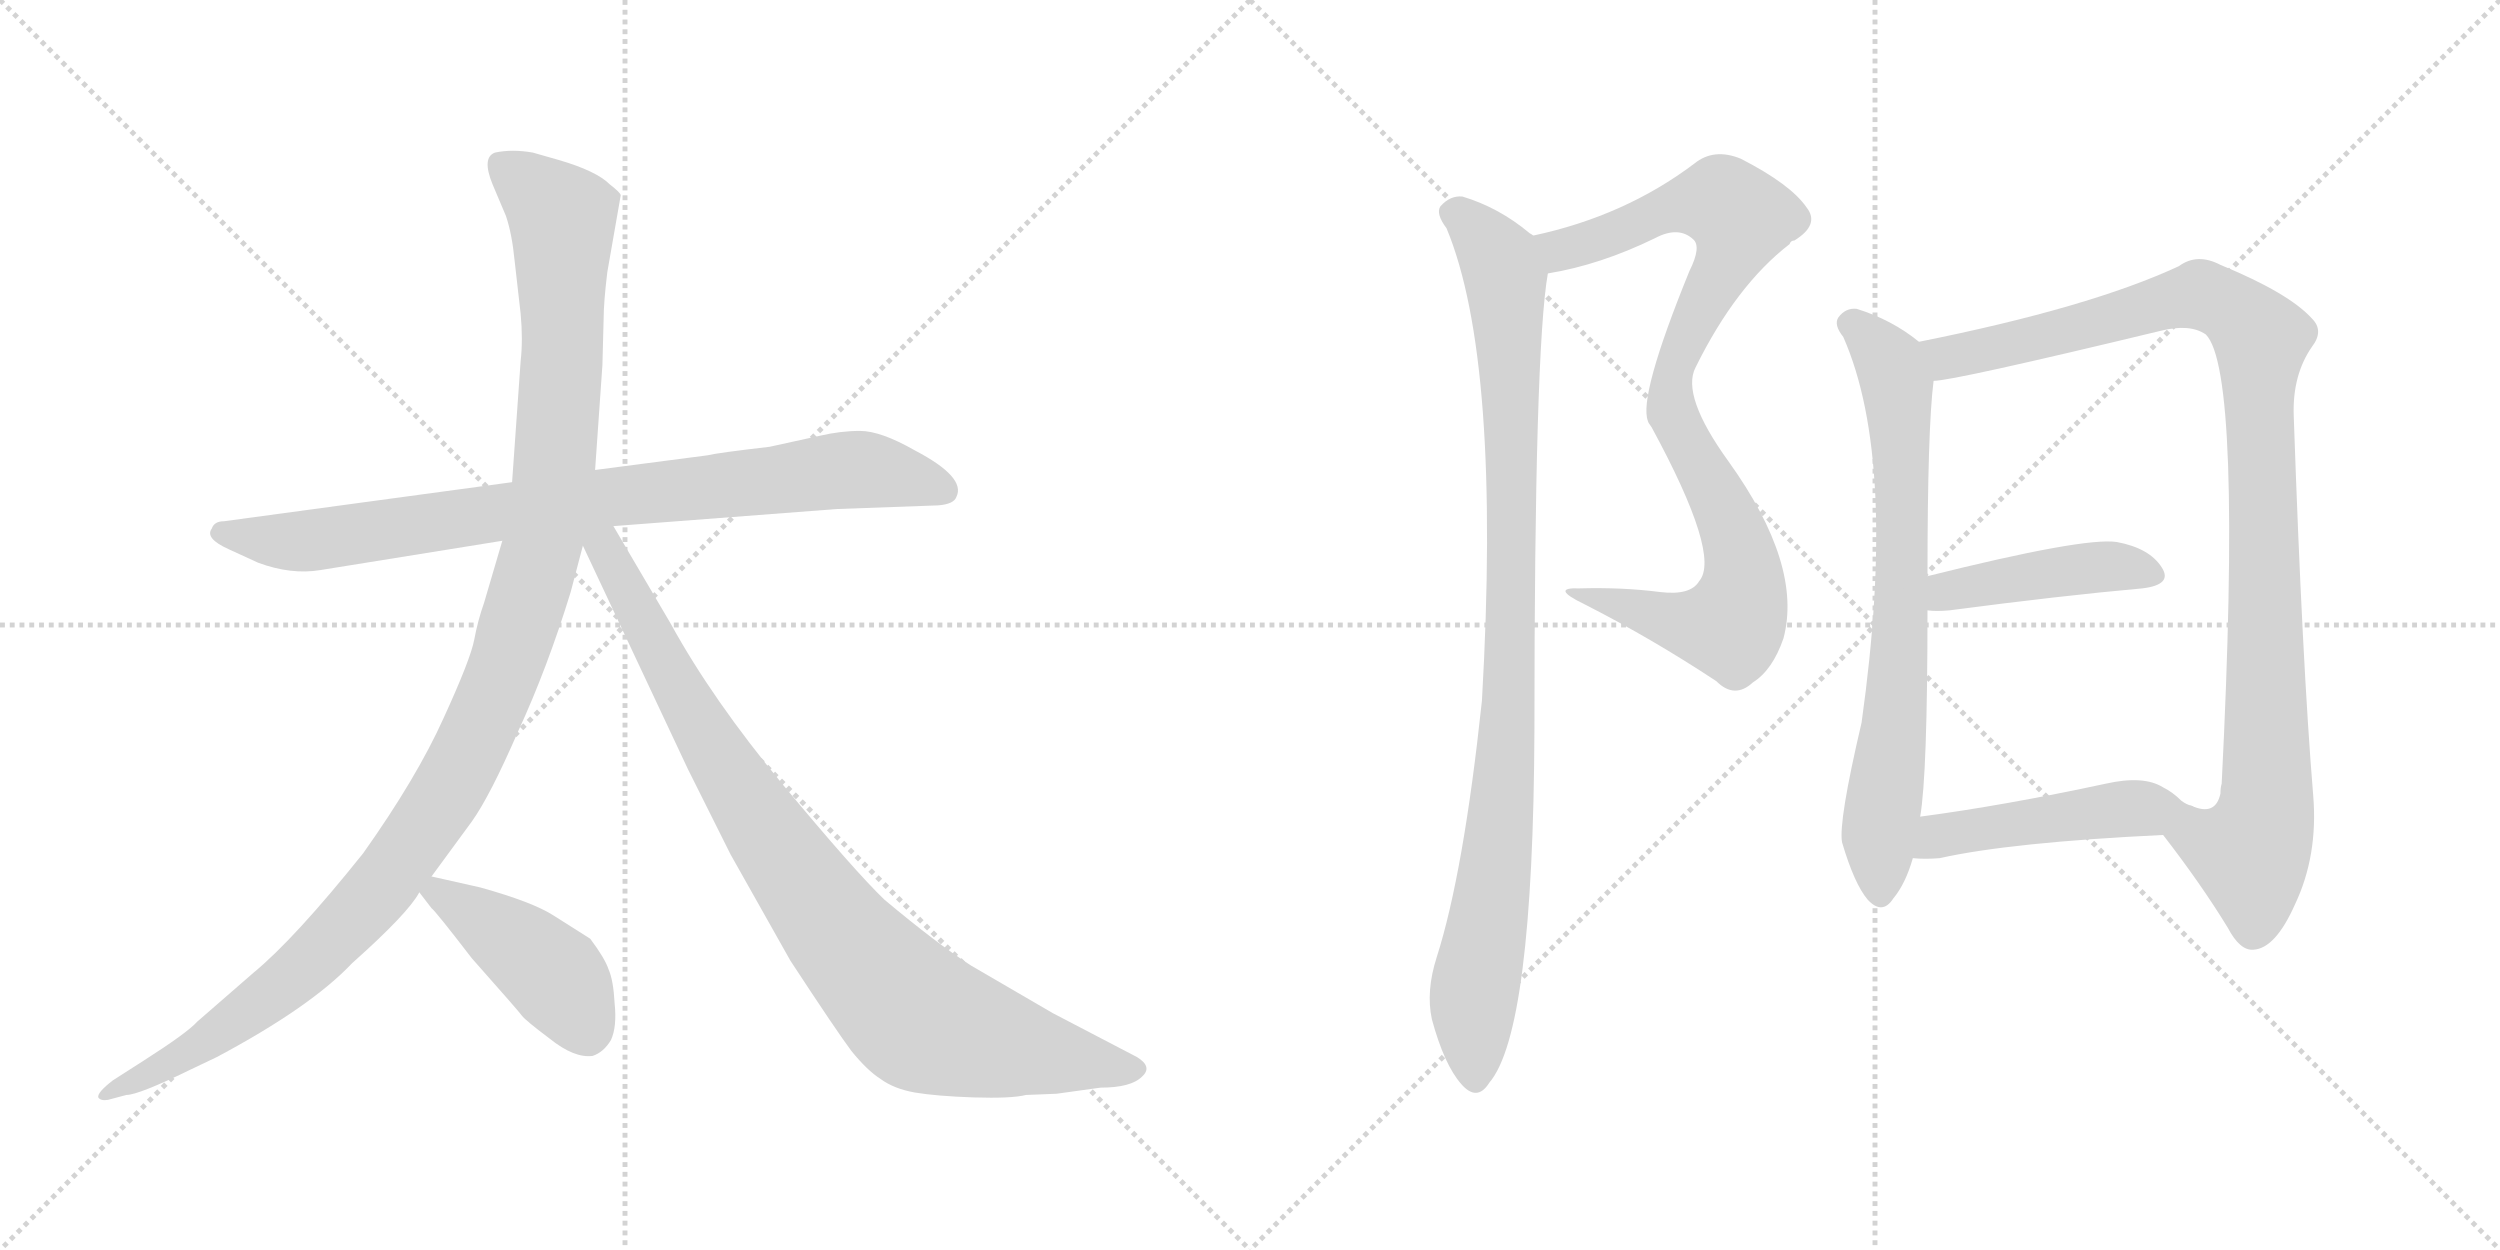 <svg version="1.1" viewBox="0 0 2048 1024" xmlns="http://www.w3.org/2000/svg">
  <g stroke="lightgray" stroke-dasharray="1,1" stroke-width="1" transform="scale(4, 4)">
    <line x1="0" y1="0" x2="256" y2="256"></line>
    <line x1="256" y1="0" x2="0" y2="256"></line>
    <line x1="128" y1="0" x2="128" y2="256"></line>
    <line x1="0" y1="128" x2="256" y2="128"></line>
    <line x1="256" y1="0" x2="512" y2="256"></line>
    <line x1="512" y1="0" x2="256" y2="256"></line>
    <line x1="384" y1="0" x2="384" y2="256"></line>
    <line x1="256" y1="128" x2="512" y2="128"></line>
  </g>
<g transform="scale(1, -1) translate(0, -850)">
   <style type="text/css">
    @keyframes keyframes0 {
      from {
       stroke: black;
       stroke-dashoffset: 853;
       stroke-width: 128;
       }
       74% {
       animation-timing-function: step-end;
       stroke: black;
       stroke-dashoffset: 0;
       stroke-width: 128;
       }
       to {
       stroke: black;
       stroke-width: 1024;
       }
       }
       #make-me-a-hanzi-animation-0 {
         animation: keyframes0 0.944s both;
         animation-delay: 0s;
         animation-timing-function: linear;
       }
    @keyframes keyframes1 {
      from {
       stroke: black;
       stroke-dashoffset: 1184;
       stroke-width: 128;
       }
       79% {
       animation-timing-function: step-end;
       stroke: black;
       stroke-dashoffset: 0;
       stroke-width: 128;
       }
       to {
       stroke: black;
       stroke-width: 1024;
       }
       }
       #make-me-a-hanzi-animation-1 {
         animation: keyframes1 1.214s both;
         animation-delay: 0.944s;
         animation-timing-function: linear;
       }
    @keyframes keyframes2 {
      from {
       stroke: black;
       stroke-dashoffset: 915;
       stroke-width: 128;
       }
       75% {
       animation-timing-function: step-end;
       stroke: black;
       stroke-dashoffset: 0;
       stroke-width: 128;
       }
       to {
       stroke: black;
       stroke-width: 1024;
       }
       }
       #make-me-a-hanzi-animation-2 {
         animation: keyframes2 0.995s both;
         animation-delay: 2.158s;
         animation-timing-function: linear;
       }
    @keyframes keyframes3 {
      from {
       stroke: black;
       stroke-dashoffset: 437;
       stroke-width: 128;
       }
       59% {
       animation-timing-function: step-end;
       stroke: black;
       stroke-dashoffset: 0;
       stroke-width: 128;
       }
       to {
       stroke: black;
       stroke-width: 1024;
       }
       }
       #make-me-a-hanzi-animation-3 {
         animation: keyframes3 0.606s both;
         animation-delay: 3.152s;
         animation-timing-function: linear;
       }
    @keyframes keyframes4 {
      from {
       stroke: black;
       stroke-dashoffset: 914;
       stroke-width: 128;
       }
       75% {
       animation-timing-function: step-end;
       stroke: black;
       stroke-dashoffset: 0;
       stroke-width: 128;
       }
       to {
       stroke: black;
       stroke-width: 1024;
       }
       }
       #make-me-a-hanzi-animation-4 {
         animation: keyframes4 0.994s both;
         animation-delay: 3.758s;
         animation-timing-function: linear;
       }
    @keyframes keyframes5 {
      from {
       stroke: black;
       stroke-dashoffset: 984;
       stroke-width: 128;
       }
       76% {
       animation-timing-function: step-end;
       stroke: black;
       stroke-dashoffset: 0;
       stroke-width: 128;
       }
       to {
       stroke: black;
       stroke-width: 1024;
       }
       }
       #make-me-a-hanzi-animation-5 {
         animation: keyframes5 1.051s both;
         animation-delay: 4.752s;
         animation-timing-function: linear;
       }
    @keyframes keyframes6 {
      from {
       stroke: black;
       stroke-dashoffset: 738;
       stroke-width: 128;
       }
       71% {
       animation-timing-function: step-end;
       stroke: black;
       stroke-dashoffset: 0;
       stroke-width: 128;
       }
       to {
       stroke: black;
       stroke-width: 1024;
       }
       }
       #make-me-a-hanzi-animation-6 {
         animation: keyframes6 0.851s both;
         animation-delay: 5.803s;
         animation-timing-function: linear;
       }
    @keyframes keyframes7 {
      from {
       stroke: black;
       stroke-dashoffset: 1036;
       stroke-width: 128;
       }
       77% {
       animation-timing-function: step-end;
       stroke: black;
       stroke-dashoffset: 0;
       stroke-width: 128;
       }
       to {
       stroke: black;
       stroke-width: 1024;
       }
       }
       #make-me-a-hanzi-animation-7 {
         animation: keyframes7 1.093s both;
         animation-delay: 6.653s;
         animation-timing-function: linear;
       }
    @keyframes keyframes8 {
      from {
       stroke: black;
       stroke-dashoffset: 439;
       stroke-width: 128;
       }
       59% {
       animation-timing-function: step-end;
       stroke: black;
       stroke-dashoffset: 0;
       stroke-width: 128;
       }
       to {
       stroke: black;
       stroke-width: 1024;
       }
       }
       #make-me-a-hanzi-animation-8 {
         animation: keyframes8 0.607s both;
         animation-delay: 7.746s;
         animation-timing-function: linear;
       }
    @keyframes keyframes9 {
      from {
       stroke: black;
       stroke-dashoffset: 479;
       stroke-width: 128;
       }
       61% {
       animation-timing-function: step-end;
       stroke: black;
       stroke-dashoffset: 0;
       stroke-width: 128;
       }
       to {
       stroke: black;
       stroke-width: 1024;
       }
       }
       #make-me-a-hanzi-animation-9 {
         animation: keyframes9 0.64s both;
         animation-delay: 8.354s;
         animation-timing-function: linear;
       }
</style>
<path d="M 502.5 419.0 L 685.5 433.0 L 768.5 436.0 Q 781.5 437.0 783.5 443.0 Q 791.5 459.0 749.5 481.0 Q 721.5 497.0 704.5 497.0 Q 688.5 497.0 671.5 493.0 L 630.5 484.0 Q 587.5 479.0 579.5 477.0 L 487.5 465.0 L 419.5 455.0 L 183.5 423.0 Q 175.5 423.0 173.5 417.0 Q 167.5 409.0 187.5 400.0 L 211.5 389.0 Q 238.5 379.0 262.5 383.0 L 411.5 407.0 L 502.5 419.0 Z" fill="lightgray"></path> 
<path d="M 467.5 365.0 L 477.5 403.0 L 487.5 465.0 L 493.5 551.0 L 494.5 589.0 Q 494.5 602.0 497.5 627.0 L 508.5 690.0 Q 508.5 692.0 499.5 699.0 Q 488.5 710.0 457.5 719.0 L 436.5 725.0 Q 419.5 728.0 405.5 725.0 Q 394.5 721.0 403.5 699.0 L 414.5 673.0 Q 419.5 658.0 421.5 637.0 L 426.5 593.0 Q 428.5 572.0 426.5 554.0 L 419.5 455.0 L 411.5 407.0 L 396.5 356.0 Q 391.5 342.0 388.5 326.0 Q 385.5 310.0 363.5 262.0 Q 341.5 213.0 297.5 151.0 Q 241.5 81.0 207.5 53.0 L 161.5 13.0 Q 153.5 4.0 117.5 -19.0 L 92.5 -35.0 Q 79.5 -45.0 80.5 -49.0 Q 82.5 -52.0 88.5 -51.0 L 103.5 -47.0 Q 113.5 -47.0 156.5 -26.0 L 177.5 -16.0 Q 254.5 25.0 288.5 61.0 Q 334.5 102.0 343.5 119.0 L 353.5 132.0 L 386.5 177.0 Q 401.5 198.0 424.5 251.0 Q 448.5 303.0 467.5 365.0 Z" fill="lightgray"></path> 
<path d="M 477.5 403.0 L 563.5 220.0 L 598.5 150.0 L 647.5 63.0 Q 685.5 5.0 697.5 -11.0 Q 710.5 -27.0 721.5 -34.0 Q 732.5 -42.0 749.5 -45.0 Q 767.5 -48.0 797.5 -49.0 Q 828.5 -50.0 840.5 -47.0 L 865.5 -46.0 L 901.5 -41.0 Q 926.5 -41.0 935.5 -32.0 Q 944.5 -24.0 931.5 -16.0 L 862.5 20.0 L 795.5 59.0 Q 767.5 77.0 724.5 113.0 Q 700.5 136.0 641.5 207.0 Q 583.5 277.0 549.5 339.0 L 502.5 419.0 C 486.5 447.0 464.5 430.0 477.5 403.0 Z" fill="lightgray"></path> 
<path d="M 343.5 119.0 L 353.5 106.0 Q 356.5 104.0 386.5 65.0 Q 425.5 21.0 427.5 18.0 Q 430.5 14.0 450.5 -1.0 Q 470.5 -17.0 485.5 -15.0 Q 494.5 -12.0 500.5 -2.0 Q 505.5 9.0 503.5 28.0 Q 502.5 47.0 498.5 56.0 Q 495.5 65.0 483.5 81.0 L 453.5 100.0 Q 436.5 111.0 393.5 123.0 L 353.5 132.0 C 329.5 137.0 329.5 137.0 343.5 119.0 Z" fill="lightgray"></path> 
<path d="M 1268.0 626.0 Q 1311.0 633.0 1356.0 655.0 Q 1375.0 665.0 1387.0 654.0 Q 1394.0 648.0 1384.0 628.0 Q 1342.0 525.0 1350.0 505.0 Q 1350.0 504.0 1353.0 500.0 Q 1410.0 395.0 1392.0 374.0 Q 1385.0 362.0 1360.0 365.0 Q 1329.0 369.0 1294.0 368.0 Q 1269.0 369.0 1298.0 355.0 Q 1353.0 327.0 1406.0 292.0 Q 1421.0 277.0 1436.0 291.0 Q 1452.0 301.0 1461.0 327.0 Q 1477.0 387.0 1416.0 472.0 Q 1377.0 526.0 1389.0 549.0 Q 1422.0 616.0 1466.0 650.0 Q 1467.0 653.0 1470.0 653.0 Q 1491.0 666.0 1480.0 680.0 Q 1467.0 699.0 1426.0 720.0 Q 1404.0 729.0 1388.0 716.0 Q 1331.0 673.0 1256.0 657.0 C 1227.0 650.0 1239.0 620.0 1268.0 626.0 Z" fill="lightgray"></path> 
<path d="M 1256.0 657.0 Q 1255.0 658.0 1253.0 659.0 Q 1228.0 680.0 1198.0 689.0 Q 1188.0 690.0 1180.0 681.0 Q 1176.0 675.0 1185.0 663.0 Q 1230.0 555.0 1214.0 276.0 Q 1199.0 135.0 1177.0 66.0 Q 1168.0 38.0 1173.0 15.0 Q 1183.0 -22.0 1197.0 -38.0 Q 1210.0 -53.0 1220.0 -37.0 Q 1256.0 5.0 1257.0 252.0 Q 1257.0 564.0 1268.0 626.0 C 1271.0 646.0 1271.0 646.0 1256.0 657.0 Z" fill="lightgray"></path> 
<path d="M 1572.0 570.0 Q 1550.0 588.0 1521.0 597.0 Q 1512.0 598.0 1506.0 590.0 Q 1502.0 584.0 1510.0 574.0 Q 1555.0 472.0 1525.0 258.0 Q 1506.0 177.0 1509.0 160.0 Q 1519.0 126.0 1530.0 113.0 Q 1542.0 100.0 1551.0 114.0 Q 1561.0 126.0 1567.0 147.0 L 1573.0 181.0 Q 1579.0 215.0 1579.0 350.0 L 1579.0 378.0 Q 1579.0 499.0 1584.0 538.0 C 1586.0 560.0 1586.0 560.0 1572.0 570.0 Z" fill="lightgray"></path> 
<path d="M 1772.0 166.0 Q 1803.0 126.0 1825.0 90.0 Q 1835.0 71.0 1846.0 72.0 Q 1864.0 73.0 1880.0 109.0 Q 1899.0 149.0 1895.0 198.0 Q 1886.0 307.0 1879.0 510.0 Q 1878.0 543.0 1894.0 566.0 Q 1904.0 579.0 1894.0 589.0 Q 1875.0 610.0 1819.0 633.0 Q 1800.0 643.0 1785.0 632.0 Q 1712.0 598.0 1572.0 570.0 C 1543.0 564.0 1554.0 533.0 1584.0 538.0 Q 1600.0 538.0 1770.0 579.0 Q 1794.0 585.0 1807.0 576.0 Q 1837.0 546.0 1820.0 208.0 Q 1819.0 205.0 1819.0 200.0 Q 1815.0 181.0 1795.0 190.0 C 1765.0 185.0 1759.0 184.0 1772.0 166.0 Z" fill="lightgray"></path> 
<path d="M 1579.0 350.0 Q 1586.0 349.0 1597.0 350.0 Q 1688.0 362.0 1755.0 368.0 Q 1780.0 371.0 1771.0 385.0 Q 1761.0 401.0 1734.0 406.0 Q 1707.0 410.0 1579.0 378.0 C 1550.0 371.0 1549.0 352.0 1579.0 350.0 Z" fill="lightgray"></path> 
<path d="M 1567.0 147.0 Q 1577.0 146.0 1589.0 147.0 Q 1647.0 160.0 1772.0 166.0 C 1802.0 167.0 1822.0 177.0 1795.0 190.0 Q 1791.0 191.0 1787.0 194.0 Q 1780.0 201.0 1772.0 205.0 Q 1756.0 215.0 1725.0 208.0 Q 1641.0 190.0 1573.0 181.0 C 1543.0 177.0 1537.0 149.0 1567.0 147.0 Z" fill="lightgray"></path> 
      <clipPath id="make-me-a-hanzi-clip-0">
      <path d="M 502.5 419.0 L 685.5 433.0 L 768.5 436.0 Q 781.5 437.0 783.5 443.0 Q 791.5 459.0 749.5 481.0 Q 721.5 497.0 704.5 497.0 Q 688.5 497.0 671.5 493.0 L 630.5 484.0 Q 587.5 479.0 579.5 477.0 L 487.5 465.0 L 419.5 455.0 L 183.5 423.0 Q 175.5 423.0 173.5 417.0 Q 167.5 409.0 187.5 400.0 L 211.5 389.0 Q 238.5 379.0 262.5 383.0 L 411.5 407.0 L 502.5 419.0 Z" fill="lightgray"></path>
      </clipPath>
      <path clip-path="url(#make-me-a-hanzi-clip-0)" d="M 182.5 413.0 L 266.5 408.0 L 683.5 464.0 L 714.5 465.0 L 773.5 448.0 " fill="none" id="make-me-a-hanzi-animation-0" stroke-dasharray="725 1450" stroke-linecap="round"></path>

      <clipPath id="make-me-a-hanzi-clip-1">
      <path d="M 467.5 365.0 L 477.5 403.0 L 487.5 465.0 L 493.5 551.0 L 494.5 589.0 Q 494.5 602.0 497.5 627.0 L 508.5 690.0 Q 508.5 692.0 499.5 699.0 Q 488.5 710.0 457.5 719.0 L 436.5 725.0 Q 419.5 728.0 405.5 725.0 Q 394.5 721.0 403.5 699.0 L 414.5 673.0 Q 419.5 658.0 421.5 637.0 L 426.5 593.0 Q 428.5 572.0 426.5 554.0 L 419.5 455.0 L 411.5 407.0 L 396.5 356.0 Q 391.5 342.0 388.5 326.0 Q 385.5 310.0 363.5 262.0 Q 341.5 213.0 297.5 151.0 Q 241.5 81.0 207.5 53.0 L 161.5 13.0 Q 153.5 4.0 117.5 -19.0 L 92.5 -35.0 Q 79.5 -45.0 80.5 -49.0 Q 82.5 -52.0 88.5 -51.0 L 103.5 -47.0 Q 113.5 -47.0 156.5 -26.0 L 177.5 -16.0 Q 254.5 25.0 288.5 61.0 Q 334.5 102.0 343.5 119.0 L 353.5 132.0 L 386.5 177.0 Q 401.5 198.0 424.5 251.0 Q 448.5 303.0 467.5 365.0 Z" fill="lightgray"></path>
      </clipPath>
      <path clip-path="url(#make-me-a-hanzi-clip-1)" d="M 414.5 712.0 L 460.5 671.0 L 461.5 584.0 L 444.5 405.0 L 400.5 270.0 L 350.5 177.0 L 304.5 115.0 L 259.5 67.0 L 142.5 -21.0 L 85.5 -48.0 " fill="none" id="make-me-a-hanzi-animation-1" stroke-dasharray="1056 2112" stroke-linecap="round"></path>

      <clipPath id="make-me-a-hanzi-clip-2">
      <path d="M 477.5 403.0 L 563.5 220.0 L 598.5 150.0 L 647.5 63.0 Q 685.5 5.0 697.5 -11.0 Q 710.5 -27.0 721.5 -34.0 Q 732.5 -42.0 749.5 -45.0 Q 767.5 -48.0 797.5 -49.0 Q 828.5 -50.0 840.5 -47.0 L 865.5 -46.0 L 901.5 -41.0 Q 926.5 -41.0 935.5 -32.0 Q 944.5 -24.0 931.5 -16.0 L 862.5 20.0 L 795.5 59.0 Q 767.5 77.0 724.5 113.0 Q 700.5 136.0 641.5 207.0 Q 583.5 277.0 549.5 339.0 L 502.5 419.0 C 486.5 447.0 464.5 430.0 477.5 403.0 Z" fill="lightgray"></path>
      </clipPath>
      <path clip-path="url(#make-me-a-hanzi-clip-2)" d="M 486.5 408.0 L 616.5 185.0 L 691.5 79.0 L 741.5 26.0 L 762.5 11.0 L 807.5 -3.0 L 930.5 -25.0 " fill="none" id="make-me-a-hanzi-animation-2" stroke-dasharray="787 1574" stroke-linecap="round"></path>

      <clipPath id="make-me-a-hanzi-clip-3">
      <path d="M 343.5 119.0 L 353.5 106.0 Q 356.5 104.0 386.5 65.0 Q 425.5 21.0 427.5 18.0 Q 430.5 14.0 450.5 -1.0 Q 470.5 -17.0 485.5 -15.0 Q 494.5 -12.0 500.5 -2.0 Q 505.5 9.0 503.5 28.0 Q 502.5 47.0 498.5 56.0 Q 495.5 65.0 483.5 81.0 L 453.5 100.0 Q 436.5 111.0 393.5 123.0 L 353.5 132.0 C 329.5 137.0 329.5 137.0 343.5 119.0 Z" fill="lightgray"></path>
      </clipPath>
      <path clip-path="url(#make-me-a-hanzi-clip-3)" d="M 350.5 119.0 L 370.5 113.0 L 455.5 50.0 L 481.5 2.0 " fill="none" id="make-me-a-hanzi-animation-3" stroke-dasharray="309 618" stroke-linecap="round"></path>

      <clipPath id="make-me-a-hanzi-clip-4">
      <path d="M 1268.0 626.0 Q 1311.0 633.0 1356.0 655.0 Q 1375.0 665.0 1387.0 654.0 Q 1394.0 648.0 1384.0 628.0 Q 1342.0 525.0 1350.0 505.0 Q 1350.0 504.0 1353.0 500.0 Q 1410.0 395.0 1392.0 374.0 Q 1385.0 362.0 1360.0 365.0 Q 1329.0 369.0 1294.0 368.0 Q 1269.0 369.0 1298.0 355.0 Q 1353.0 327.0 1406.0 292.0 Q 1421.0 277.0 1436.0 291.0 Q 1452.0 301.0 1461.0 327.0 Q 1477.0 387.0 1416.0 472.0 Q 1377.0 526.0 1389.0 549.0 Q 1422.0 616.0 1466.0 650.0 Q 1467.0 653.0 1470.0 653.0 Q 1491.0 666.0 1480.0 680.0 Q 1467.0 699.0 1426.0 720.0 Q 1404.0 729.0 1388.0 716.0 Q 1331.0 673.0 1256.0 657.0 C 1227.0 650.0 1239.0 620.0 1268.0 626.0 Z" fill="lightgray"></path>
      </clipPath>
      <path clip-path="url(#make-me-a-hanzi-clip-4)" d="M 1264.0 654.0 L 1286.0 646.0 L 1368.0 680.0 L 1402.0 685.0 L 1411.0 685.0 L 1426.0 672.0 L 1419.0 644.0 L 1386.0 587.0 L 1369.0 535.0 L 1375.0 497.0 L 1404.0 451.0 L 1424.0 404.0 L 1424.0 348.0 L 1418.0 337.0 L 1388.0 338.0 L 1301.0 363.0 " fill="none" id="make-me-a-hanzi-animation-4" stroke-dasharray="786 1572" stroke-linecap="round"></path>

      <clipPath id="make-me-a-hanzi-clip-5">
      <path d="M 1256.0 657.0 Q 1255.0 658.0 1253.0 659.0 Q 1228.0 680.0 1198.0 689.0 Q 1188.0 690.0 1180.0 681.0 Q 1176.0 675.0 1185.0 663.0 Q 1230.0 555.0 1214.0 276.0 Q 1199.0 135.0 1177.0 66.0 Q 1168.0 38.0 1173.0 15.0 Q 1183.0 -22.0 1197.0 -38.0 Q 1210.0 -53.0 1220.0 -37.0 Q 1256.0 5.0 1257.0 252.0 Q 1257.0 564.0 1268.0 626.0 C 1271.0 646.0 1271.0 646.0 1256.0 657.0 Z" fill="lightgray"></path>
      </clipPath>
      <path clip-path="url(#make-me-a-hanzi-clip-5)" d="M 1190.0 676.0 L 1210.0 661.0 L 1231.0 630.0 L 1238.0 525.0 L 1235.0 239.0 L 1227.0 148.0 L 1207.0 33.0 L 1208.0 -33.0 " fill="none" id="make-me-a-hanzi-animation-5" stroke-dasharray="856 1712" stroke-linecap="round"></path>

      <clipPath id="make-me-a-hanzi-clip-6">
      <path d="M 1572.0 570.0 Q 1550.0 588.0 1521.0 597.0 Q 1512.0 598.0 1506.0 590.0 Q 1502.0 584.0 1510.0 574.0 Q 1555.0 472.0 1525.0 258.0 Q 1506.0 177.0 1509.0 160.0 Q 1519.0 126.0 1530.0 113.0 Q 1542.0 100.0 1551.0 114.0 Q 1561.0 126.0 1567.0 147.0 L 1573.0 181.0 Q 1579.0 215.0 1579.0 350.0 L 1579.0 378.0 Q 1579.0 499.0 1584.0 538.0 C 1586.0 560.0 1586.0 560.0 1572.0 570.0 Z" fill="lightgray"></path>
      </clipPath>
      <path clip-path="url(#make-me-a-hanzi-clip-6)" d="M 1516.0 585.0 L 1548.0 553.0 L 1557.0 493.0 L 1557.0 315.0 L 1540.0 177.0 L 1540.0 118.0 " fill="none" id="make-me-a-hanzi-animation-6" stroke-dasharray="610 1220" stroke-linecap="round"></path>

      <clipPath id="make-me-a-hanzi-clip-7">
      <path d="M 1772.0 166.0 Q 1803.0 126.0 1825.0 90.0 Q 1835.0 71.0 1846.0 72.0 Q 1864.0 73.0 1880.0 109.0 Q 1899.0 149.0 1895.0 198.0 Q 1886.0 307.0 1879.0 510.0 Q 1878.0 543.0 1894.0 566.0 Q 1904.0 579.0 1894.0 589.0 Q 1875.0 610.0 1819.0 633.0 Q 1800.0 643.0 1785.0 632.0 Q 1712.0 598.0 1572.0 570.0 C 1543.0 564.0 1554.0 533.0 1584.0 538.0 Q 1600.0 538.0 1770.0 579.0 Q 1794.0 585.0 1807.0 576.0 Q 1837.0 546.0 1820.0 208.0 Q 1819.0 205.0 1819.0 200.0 Q 1815.0 181.0 1795.0 190.0 C 1765.0 185.0 1759.0 184.0 1772.0 166.0 Z" fill="lightgray"></path>
      </clipPath>
      <path clip-path="url(#make-me-a-hanzi-clip-7)" d="M 1583.0 568.0 L 1595.0 557.0 L 1614.0 560.0 L 1803.0 609.0 L 1832.0 594.0 L 1852.0 572.0 L 1857.0 188.0 L 1843.0 151.0 L 1846.0 88.0 " fill="none" id="make-me-a-hanzi-animation-7" stroke-dasharray="908 1816" stroke-linecap="round"></path>

      <clipPath id="make-me-a-hanzi-clip-8">
      <path d="M 1579.0 350.0 Q 1586.0 349.0 1597.0 350.0 Q 1688.0 362.0 1755.0 368.0 Q 1780.0 371.0 1771.0 385.0 Q 1761.0 401.0 1734.0 406.0 Q 1707.0 410.0 1579.0 378.0 C 1550.0 371.0 1549.0 352.0 1579.0 350.0 Z" fill="lightgray"></path>
      </clipPath>
      <path clip-path="url(#make-me-a-hanzi-clip-8)" d="M 1583.0 357.0 L 1596.0 368.0 L 1692.0 383.0 L 1737.0 386.0 L 1760.0 379.0 " fill="none" id="make-me-a-hanzi-animation-8" stroke-dasharray="311 622" stroke-linecap="round"></path>

      <clipPath id="make-me-a-hanzi-clip-9">
      <path d="M 1567.0 147.0 Q 1577.0 146.0 1589.0 147.0 Q 1647.0 160.0 1772.0 166.0 C 1802.0 167.0 1822.0 177.0 1795.0 190.0 Q 1791.0 191.0 1787.0 194.0 Q 1780.0 201.0 1772.0 205.0 Q 1756.0 215.0 1725.0 208.0 Q 1641.0 190.0 1573.0 181.0 C 1543.0 177.0 1537.0 149.0 1567.0 147.0 Z" fill="lightgray"></path>
      </clipPath>
      <path clip-path="url(#make-me-a-hanzi-clip-9)" d="M 1572.0 152.0 L 1596.0 167.0 L 1738.0 187.0 L 1789.0 188.0 " fill="none" id="make-me-a-hanzi-animation-9" stroke-dasharray="351 702" stroke-linecap="round"></path>

</g>
</svg>
